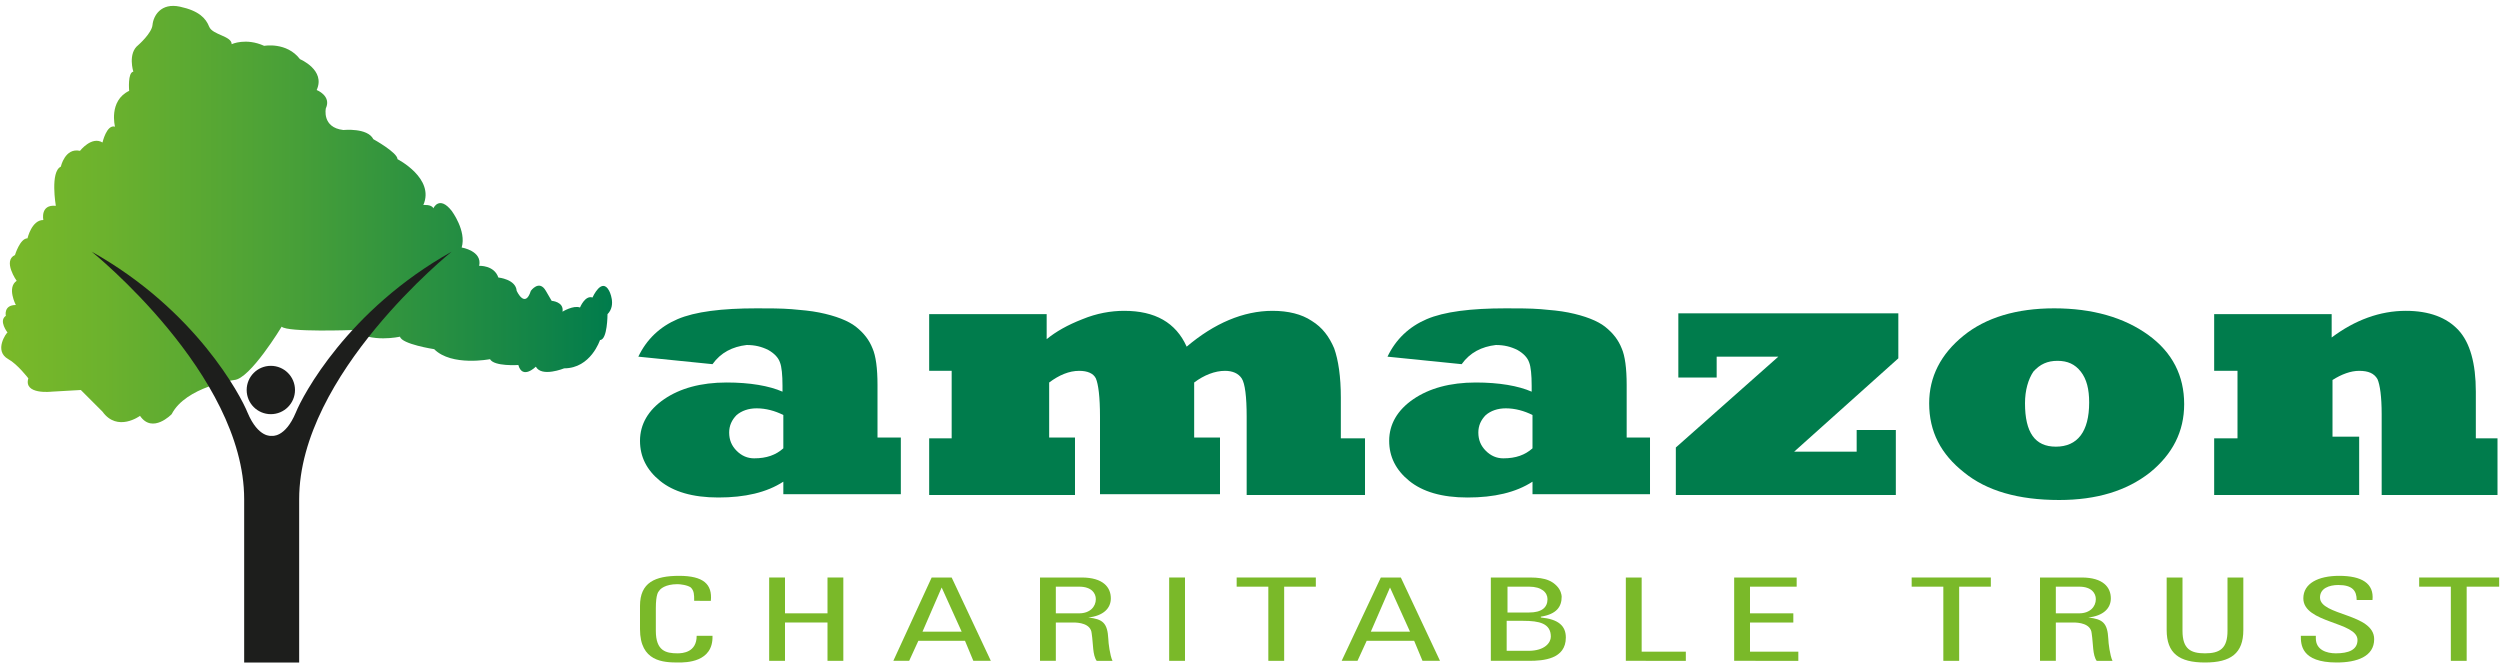 <?xml version="1.0" encoding="utf-8"?>
<!-- Generator: Adobe Illustrator 19.2.1, SVG Export Plug-In . SVG Version: 6.00 Build 0)  -->
<svg version="1.1" id="Layer_1" xmlns="http://www.w3.org/2000/svg" xmlns:xlink="http://www.w3.org/1999/xlink" x="0px" y="0px"
	 viewBox="0 0 300 80" style="enable-background:new 0 0 300 80;" xml:space="preserve">
<style type="text/css">
	.st0{fill:url(#SVGID_1_);}
	.st1{fill:#1D1E1C;}
	.st2{fill:#007C4C;}
	.st3{fill:#7AB929;}
</style>
<g>
	<g>
		<linearGradient id="SVGID_1_" gradientUnits="userSpaceOnUse" x1="0.139" y1="25.653" x2="73.492" y2="25.653">
			<stop  offset="0" style="stop-color:#7AB929"/>
			<stop  offset="0.168" style="stop-color:#6CB22D"/>
			<stop  offset="0.485" style="stop-color:#479F38"/>
			<stop  offset="0.914" style="stop-color:#0D8249"/>
			<stop  offset="1" style="stop-color:#007C4C"/>
		</linearGradient>
		<path class="st0" d="M1,43.1c1.1,0.6,2.4,2.3,2.4,2.3C2.8,47.4,6.2,47,6.2,47l3.5-0.2l2.6,2.6c1.8,2.5,4.5,0.5,4.5,0.5
			c1.5,2.2,3.8-0.2,3.8-0.2c1.7-3.3,7.5-4.1,7.5-4.1c1.9-0.1,5.7-6.4,5.7-6.4c0.7,0.7,8.6,0.4,8.6,0.4c2.1,1.6,5.6,0.8,5.6,0.8
			c0.2,0.9,4.1,1.5,4.1,1.5c2.1,2.1,6.7,1.2,6.7,1.2c0.5,0.9,3.4,0.7,3.4,0.7c0.5,1.8,2.1,0.2,2.1,0.2c0.7,1.3,3.4,0.2,3.4,0.2
			c3.2,0,4.3-3.4,4.3-3.4c0.9,0,0.9-3.1,0.9-3.1c1.1-1.1,0.2-2.8,0.2-2.8c-0.9-1.7-2,0.8-2,0.8c-0.9-0.3-1.5,1.2-1.5,1.2
			c-0.8-0.3-2.1,0.5-2.1,0.5c0.2-1.2-1.3-1.3-1.3-1.3l-0.7-1.2c-0.8-1.4-1.8,0-1.8,0c-0.7,2.2-1.7,0-1.7,0c-0.1-1.4-2.2-1.6-2.2-1.6
			c-0.5-1.5-2.3-1.4-2.3-1.4c0.4-1.8-2.1-2.2-2.1-2.2c0.6-2-1.2-4.4-1.2-4.4c-1.5-1.9-2.2-0.3-2.2-0.3c-0.2-0.5-1.2-0.4-1.2-0.4
			c1.4-3.2-3.1-5.5-3.1-5.5c0-0.8-2.9-2.4-2.9-2.4c-0.7-1.4-3.6-1.1-3.6-1.1c-2.6-0.3-2.1-2.6-2.1-2.6c0.7-1.5-1.1-2.2-1.1-2.2
			c1.1-2.4-2-3.7-2-3.7c-1.6-2.1-4.3-1.6-4.3-1.6c-2.2-1-3.9-0.2-3.9-0.2c0-1-2.3-1.1-2.7-2.1c-0.4-1-1.2-1.9-3.5-2.4
			c-2.3-0.5-3.2,1.1-3.3,2.2c-0.1,1-1.7,2.4-1.7,2.4C15.3,6.4,16,8.6,16,8.6c-0.7,0.1-0.5,2.3-0.5,2.3c-2.5,1.2-1.7,4.3-1.7,4.3
			c-1-0.3-1.5,1.9-1.5,1.9c-1.3-0.8-2.7,1-2.7,1c-1.8-0.4-2.3,1.9-2.3,1.9c-1.3,0.6-0.6,4.7-0.6,4.7c-1.9-0.2-1.5,1.7-1.5,1.7
			c-1.4,0-1.9,2.2-1.9,2.2c-0.9,0-1.5,2-1.5,2c-1.5,0.7,0.2,3.1,0.2,3.1c-1.2,0.8-0.1,2.9-0.1,2.9c-1.5,0-1.2,1.3-1.2,1.3
			c-0.9,0.6,0.2,2,0.2,2C0.8,39.9-0.8,42.1,1,43.1z"/>
		<path class="st1" d="M32.5,79.5h3.4V59.9c0-15,18.3-29.7,18.3-29.7c-12.5,7-17.9,17.3-18.7,19.3c-1.3,3.1-2.9,2.8-2.9,2.8h0
			c0,0-1.6,0.3-2.9-2.8c-0.8-2-6.2-12.3-18.7-19.3c0,0,18.3,14.7,18.3,29.7v19.6H32.5L32.5,79.5z"/>
		<ellipse class="st1" cx="32.5" cy="46.8" rx="2.9" ry="2.9"/>
	</g>
	<g>
		<g>
			<path class="st2" d="M85.5,43.7l-8.9-0.9c1-2.1,2.6-3.6,4.7-4.5c2.1-0.9,5.3-1.3,9.5-1.3c1.5,0,2.9,0,4.2,0.1
				c1.2,0.1,2.3,0.2,3.3,0.4c2,0.4,3.5,1,4.4,1.7c1,0.8,1.6,1.6,2,2.6c0.4,0.9,0.6,2.4,0.6,4.4v6.3h2.8v6.8H94v-1.5
				c-2,1.3-4.6,1.9-7.8,1.9c-3.1,0-5.4-0.7-7-2c-1.6-1.3-2.4-2.9-2.4-4.8c0-2,1-3.7,2.9-5c1.9-1.3,4.4-2,7.5-2
				c2.8,0,5.1,0.4,6.7,1.1v-0.7c0-1.3-0.1-2.3-0.3-2.8c-0.2-0.6-0.7-1.1-1.4-1.5c-0.8-0.4-1.6-0.6-2.6-0.6
				C87.9,41.6,86.5,42.3,85.5,43.7z M94,53.8v-4c-1-0.5-2.1-0.8-3.2-0.8c-1,0-1.8,0.3-2.4,0.8c-0.6,0.6-0.9,1.3-0.9,2.1
				c0,0.9,0.3,1.6,0.9,2.2c0.6,0.6,1.3,0.9,2.1,0.9C92,55,93.1,54.6,94,53.8z"/>
			<path class="st2" d="M128.6,59.4h-17.1v-6.8h2.7v-8.1h-2.7v-6.8h14.1v3c1.1-0.9,2.5-1.7,4.3-2.4c1.7-0.7,3.4-1,5-1
				c3.7,0,6.2,1.4,7.5,4.3c3.3-2.8,6.8-4.3,10.3-4.3c1.9,0,3.5,0.4,4.7,1.2c1.3,0.8,2.1,1.9,2.7,3.3c0.5,1.4,0.8,3.4,0.8,5.9v4.9
				h2.9v6.8h-14.2V50c0-2.4-0.2-4-0.6-4.6c-0.4-0.6-1.1-0.9-2-0.9c-1.2,0-2.5,0.5-3.7,1.4v6.6h3.1v6.8h-14.4v-9.3
				c0-2.4-0.2-3.9-0.5-4.6c-0.3-0.6-1-0.9-2-0.9c-1.2,0-2.4,0.5-3.6,1.4v6.6h3.1V59.4z"/>
			<path class="st2" d="M175.4,43.7l-8.9-0.9c1-2.1,2.6-3.6,4.7-4.5c2.1-0.9,5.3-1.3,9.5-1.3c1.5,0,2.9,0,4.2,0.1
				c1.2,0.1,2.3,0.2,3.3,0.4c2,0.4,3.5,1,4.4,1.7c1,0.8,1.6,1.6,2,2.6c0.4,0.9,0.6,2.4,0.6,4.4v6.3h2.8v6.8h-14.1v-1.5
				c-2,1.3-4.6,1.9-7.8,1.9c-3.1,0-5.4-0.7-7-2c-1.6-1.3-2.4-2.9-2.4-4.8c0-2,1-3.7,2.9-5c1.9-1.3,4.4-2,7.5-2
				c2.8,0,5.1,0.4,6.7,1.1v-0.7c0-1.3-0.1-2.3-0.3-2.8c-0.2-0.6-0.7-1.1-1.4-1.5c-0.8-0.4-1.6-0.6-2.6-0.6
				C177.8,41.6,176.4,42.3,175.4,43.7z M183.9,53.8v-4c-1-0.5-2.1-0.8-3.2-0.8c-1,0-1.8,0.3-2.4,0.8c-0.6,0.6-0.9,1.3-0.9,2.1
				c0,0.9,0.3,1.6,0.9,2.2c0.6,0.6,1.3,0.9,2.1,0.9C181.9,55,183,54.6,183.9,53.8z"/>
			<path class="st2" d="M227.5,59.4h-26.4v-5.7l12.3-10.9H206v2.5h-4.6v-7.7h26.4V43l-12.5,11.2h7.5v-2.6h4.7V59.4z"/>
			<path class="st2" d="M231.5,48.4c0-3.2,1.4-5.9,4.1-8.1c2.7-2.2,6.4-3.3,10.9-3.3c4.6,0,8.4,1.1,11.3,3.2
				c2.9,2.1,4.3,4.9,4.3,8.3c0,3.3-1.4,6-4.1,8.2c-2.8,2.2-6.4,3.3-10.9,3.3c-4.9,0-8.7-1.1-11.4-3.3
				C232.9,54.5,231.5,51.8,231.5,48.4z M243,48.4c0,3.5,1.2,5.2,3.7,5.2c2.6,0,4-1.8,4-5.3c0-1.6-0.3-2.8-1-3.7
				c-0.7-0.9-1.6-1.3-2.8-1.3c-1.2,0-2.1,0.4-2.9,1.3C243.4,45.5,243,46.8,243,48.4z"/>
			<path class="st2" d="M283,59.4h-17.3v-6.8h2.8v-8.1h-2.8v-6.8h14.1v2.8c2.8-2.1,5.8-3.2,8.9-3.2c2.8,0,4.9,0.8,6.3,2.3
				c1.4,1.5,2.1,4,2.1,7.4v5.6h2.6v6.8h-13.9v-9.7c0-2.1-0.2-3.5-0.5-4.2c-0.4-0.7-1.1-1-2.2-1c-1,0-2.1,0.4-3.2,1.1v6.8h3.2V59.4z"
				/>
		</g>
		<g>
			<path class="st3" d="M83.3,72c0-0.6,0-1.1-0.4-1.5c-0.4-0.3-1.3-0.4-1.6-0.4c-1.5,0-2.1,0.6-2.2,0.8C79,71,78.7,71.3,78.7,73v2.7
				c0,2.4,1.2,2.7,2.6,2.7c0.6,0,2.3-0.1,2.3-2.1h1.9c0.1,3.2-3.2,3.2-4.1,3.2c-1.8,0-4.6-0.1-4.6-4v-2.8c0-2.8,1.8-3.6,4.7-3.6
				c2.9,0,4,1,3.8,3H83.3z"/>
			<path class="st3" d="M92.3,79.3v-10h1.9v4.3h5.1v-4.3h1.9v10h-1.9v-4.6h-5.1v4.6H92.3z"/>
			<path class="st3" d="M111.8,69.3h2.4l4.7,10h-2.1l-1-2.4h-5.6l-1.1,2.4h-1.9L111.8,69.3z M113,70.5L113,70.5l-2.3,5.3h4.7
				L113,70.5z"/>
			<path class="st3" d="M126.7,74.7v4.6h-1.9v-10h5c2.6,0,3.5,1.2,3.5,2.5c0,1.2-0.9,2.1-2.7,2.3v0c1.7,0.2,2.3,0.6,2.4,2.6
				c0,0.4,0.2,2,0.5,2.6h-1.9c-0.5-0.7-0.4-2-0.6-3.3c-0.1-1.2-1.6-1.3-2.2-1.3H126.7z M126.7,73.6h2.8c1.3,0,2-0.8,2-1.7
				c0-0.7-0.5-1.5-2-1.5h-2.8V73.6z"/>
			<path class="st3" d="M142.2,79.3h-1.9v-10h1.9V79.3z"/>
			<path class="st3" d="M157.9,69.3v1.1h-3.8v8.9h-1.9v-8.9h-3.8v-1.1H157.9z"/>
			<path class="st3" d="M165.7,69.3h2.4l4.7,10h-2.1l-1-2.4H164l-1.1,2.4h-1.9L165.7,69.3z M166.8,70.5L166.8,70.5l-2.3,5.3h4.7
				L166.8,70.5z"/>
			<path class="st3" d="M178.9,79.3v-10h4.7c2,0,2.7,0.5,3.2,1c0.5,0.5,0.6,1.1,0.6,1.3c0,1.2-0.6,2.1-2.5,2.4v0.1
				c2.1,0.2,3,1,3,2.4c0,2.6-2.7,2.8-4.4,2.8H178.9z M180.8,73.5h2.7c1.5,0,2.2-0.6,2.2-1.6c0-0.8-0.7-1.5-2.2-1.5h-2.6V73.5z
				 M180.8,78.1h2.6c2,0,2.7-1,2.7-1.7c0-1.6-1.4-1.9-3.3-1.9h-2V78.1z"/>
			<path class="st3" d="M195.1,79.3v-10h1.9v8.9h5.3v1.1H195.1z"/>
			<path class="st3" d="M208.1,79.3v-10h7.5v1.1H210v3.2h5.2v1.1H210v3.5h5.8v1.1H208.1z"/>
			<path class="st3" d="M238.9,69.3v1.1h-3.8v8.9h-1.9v-8.9h-3.8v-1.1H238.9z"/>
			<path class="st3" d="M246.7,74.7v4.6h-1.9v-10h5c2.6,0,3.5,1.2,3.5,2.5c0,1.2-0.9,2.1-2.7,2.3v0c1.7,0.2,2.3,0.6,2.4,2.6
				c0,0.4,0.2,2,0.5,2.6h-1.9c-0.5-0.7-0.4-2-0.6-3.3c-0.1-1.2-1.6-1.3-2.2-1.3H246.7z M246.7,73.6h2.8c1.3,0,2-0.8,2-1.7
				c0-0.7-0.5-1.5-2-1.5h-2.8V73.6z"/>
			<path class="st3" d="M260,69.3h1.9v6.4c0,2.2,1,2.7,2.7,2.7c1.8,0,2.7-0.6,2.7-2.7v-6.4h1.9v6.3c0,2.8-1.5,3.9-4.6,3.9
				c-3.1,0-4.6-1.1-4.6-3.9V69.3z"/>
			<path class="st3" d="M277.9,76.3v0.3c0,1.4,1.3,1.8,2.4,1.8c1.5,0,2.6-0.4,2.6-1.6c0-2.2-6.5-2-6.5-5c0-1.8,1.8-2.7,4.3-2.7
				c2.7,0,4.2,0.9,4,2.9h-1.9c0-1.1-0.5-1.8-2.2-1.8c-1.1,0-2.2,0.4-2.2,1.5c0,2.2,6.5,1.9,6.5,5c0,2.1-2.1,2.8-4.5,2.8
				c-4.3,0-4.3-2.2-4.3-3.2H277.9z"/>
			<path class="st3" d="M299.9,69.3v1.1H296v8.9h-1.9v-8.9h-3.8v-1.1H299.9z"/>
		</g>
	</g>
</g>
</svg>
